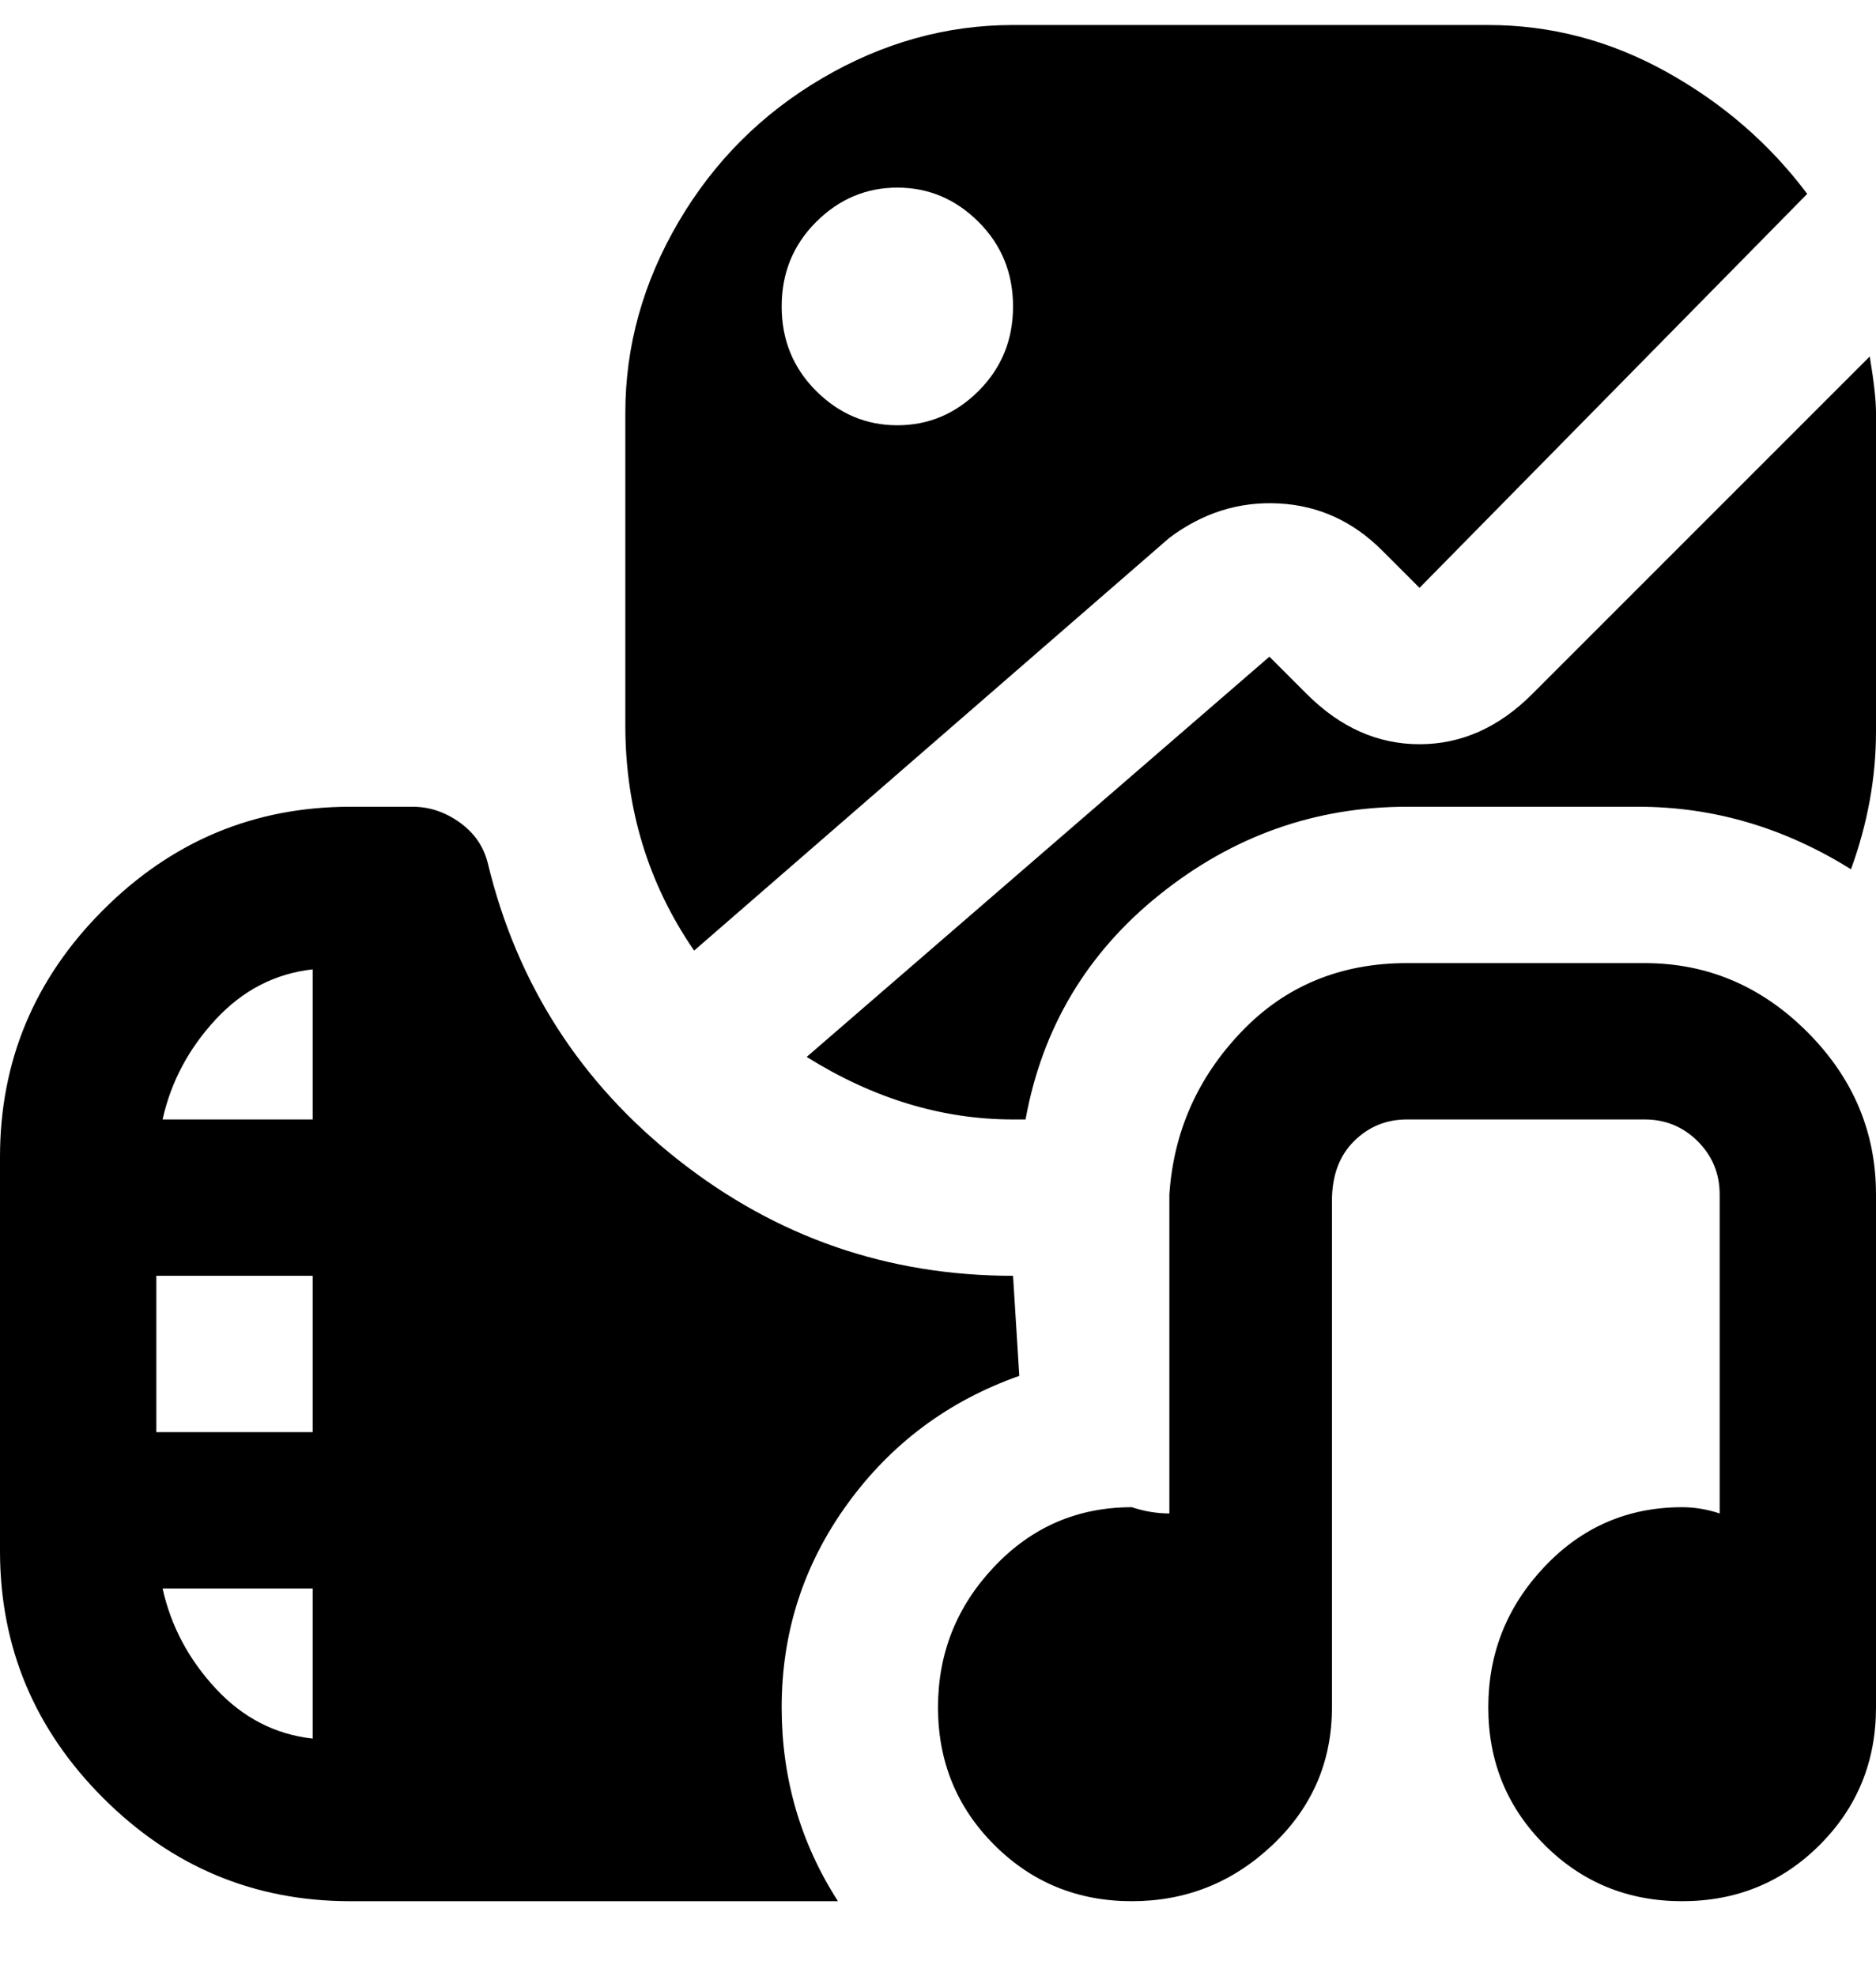 <svg viewBox="0 0 300 316" xmlns="http://www.w3.org/2000/svg"><path d="M300 191v82q0 13-9 22t-22 9q-13 0-22-9t-9-22q0-13 9-22.5t22-9.5q3 0 6 1v-51q0-5-3.5-8.5T263 179h-38q-5 0-8.5 3.5T213 192v81q0 13-9.5 22t-22.5 9q-13 0-22-9t-9-22q0-13 9-22.5t22-9.5q3 1 6 1v-51q1-15 11.5-26t26.5-11h38q15 0 26 11t11 26zm-189-39q-11-16-11-36V66q0-16 8.5-30.5t23-23Q146 4 162 4h76q15 0 28.5 7.5T289 31l-62 63-6-6q-7-7-16.5-7.5T187 86l-76 66zm14-103q0 8 5.5 13.5t13 5.5q7.5 0 13-5.5T162 49q0-8-5.5-13.5t-13-5.5q-7.5 0-13 5.5T125 49zm0 224q0 17 9 31H56q-23 0-39.5-16.5T0 248v-63q0-23 16.5-39.5T56 129h10q4 0 7.5 2.5T78 138q7 29 30.5 47.5T162 204l1 16q-17 6-27.5 20.5T125 273zm-75-19H26q2 9 8.5 16t15.5 8v-24zm0-50H25v25h25v-25zm0-49q-9 1-15.5 8T26 179h24v-24zm249-98l-54 54q-8 8-18 8t-18-8l-6-6-74 64q16 10 33 10h2q4-22 21.5-36t39.5-14h37q18 0 34 10 4-11 4-22V66q0-3-1-9z"/></svg>